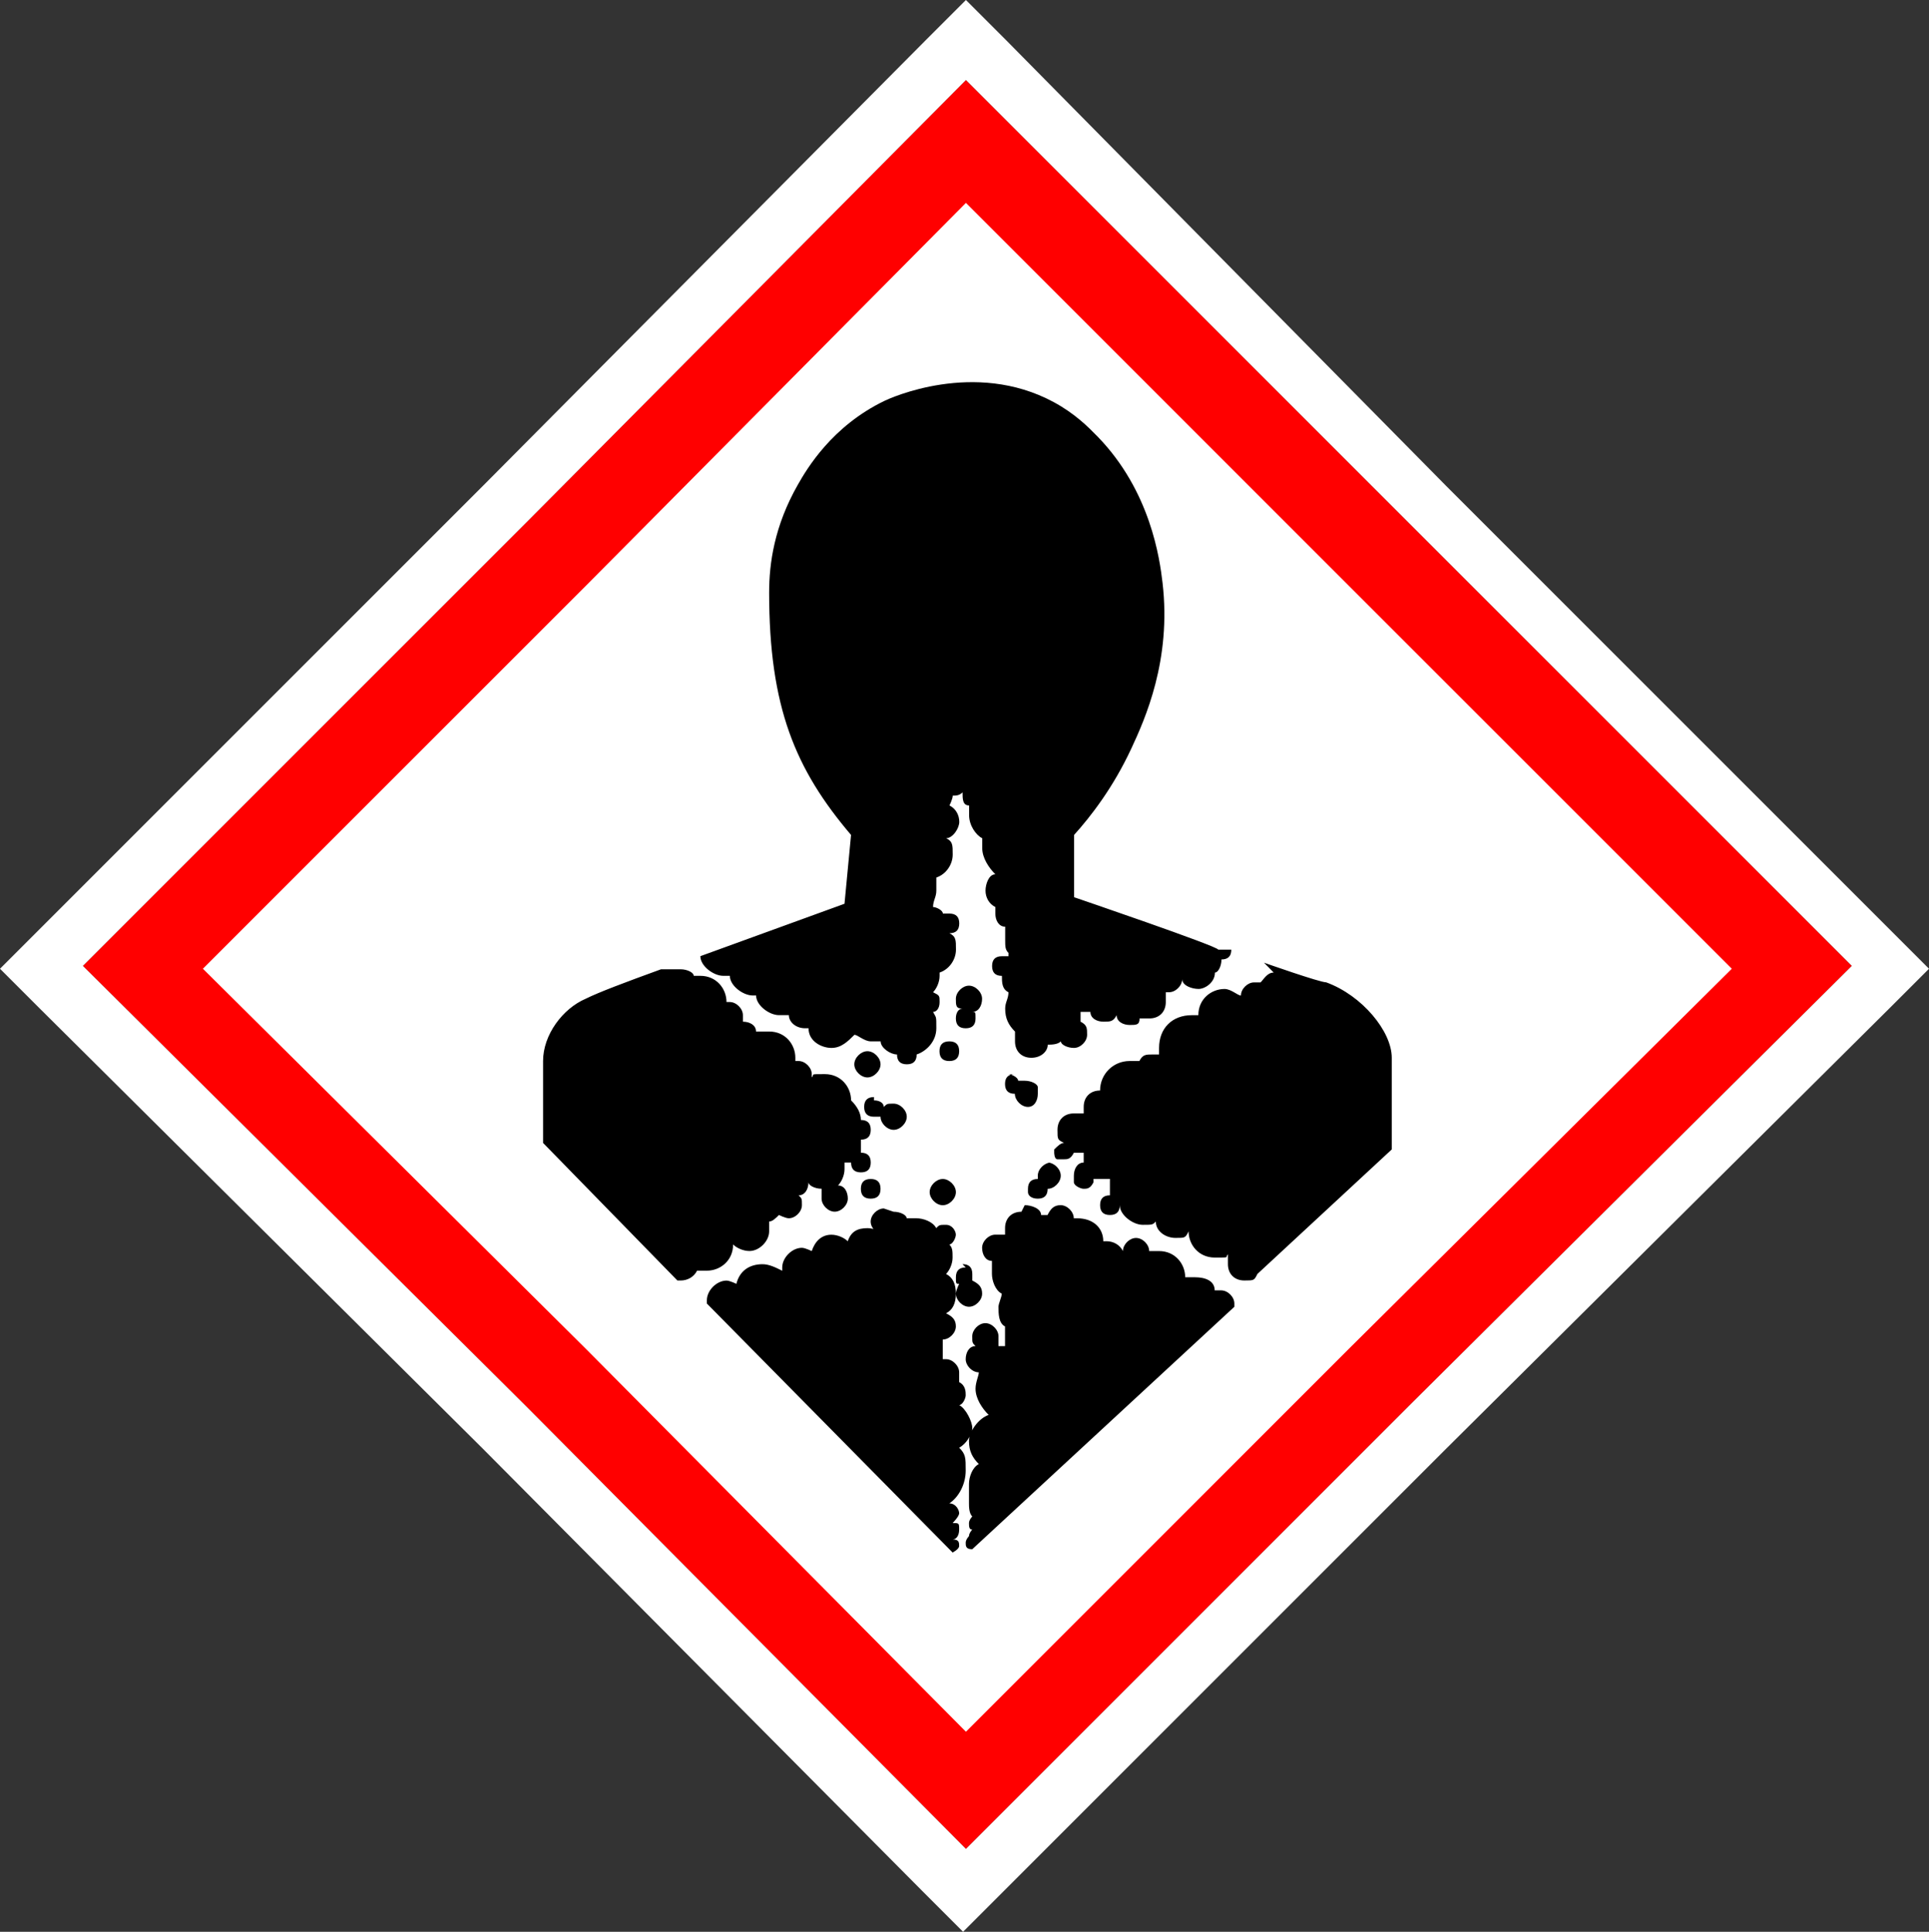 <?xml version="1.0" encoding="UTF-8" standalone="no"?>
<!-- Generator: Adobe Illustrator 29.4.0, SVG Export Plug-In . SVG Version: 9.03 Build 0)  -->

<svg
   version="1.1"
   id="Layer_1"
   x="0px"
   y="0px"
   viewBox="0 0 67.5 67.6"
   xml:space="preserve"
   sodipodi:docname="drg030_a.svg"
   width="67.5"
   height="67.6"
   inkscape:version="1.3.2 (091e20e, 2023-11-25, custom)"
   xmlns:inkscape="http://www.inkscape.org/namespaces/inkscape"
   xmlns:sodipodi="http://sodipodi.sourceforge.net/DTD/sodipodi-0.dtd"
   xmlns="http://www.w3.org/2000/svg"
   xmlns:svg="http://www.w3.org/2000/svg"
   xmlns:c2pa="http://c2pa.org/manifest"><rect x="0" y="0" width="67.5" height="67.6" fill="#333333" stroke="none"/><defs
   id="defs3" /><sodipodi:namedview
   id="namedview3"
   pagecolor="#ffffff"
   bordercolor="#000000"
   borderopacity="0.25"
   inkscape:showpageshadow="2"
   inkscape:pageopacity="0.0"
   inkscape:pagecheckerboard="0"
   inkscape:deskcolor="#d1d1d1"
   inkscape:zoom="26.868539"
   inkscape:cx="33.831389"
   inkscape:cy="33.849998"
   inkscape:window-width="3840"
   inkscape:window-height="2054"
   inkscape:window-x="2869"
   inkscape:window-y="-11"
   inkscape:window-maximized="1"
   inkscape:current-layer="Layer_1" />
<g
   id="g2">
	<polygon
   style="fill:#ffffff"
   points="19.4,19.4 33.8,5 62.7,33.9 48.2,48.2 33.8,62.7 19.4,48.2 5,33.9 "
   id="polygon1" />
	<path
   style="fill:#ff0000"
   d="M 33.8,7.1 47.2,20.5 60.6,33.9 47.2,47.2 33.8,60.6 20.5,47.2 7.1,33.9 20.5,20.5 33.8,7.1 M 33.8,2.8 18.4,18.3 2.9,33.8 18.4,49.2 33.8,64.7 49.3,49.2 64.8,33.8 49.3,18.3 Z"
   id="path1" />
	<path
   style="fill:#ffffff"
   d="M 33.8,2.8 49.3,18.3 64.8,33.8 49.3,49.2 33.8,64.7 18.4,49.2 2.9,33.8 18.4,18.3 33.8,2.8 M 33.8,0 32.4,1.4 17,16.9 1.4,32.5 0,33.9 1.4,35.3 16.9,50.7 32.3,66.2 33.7,67.6 35.1,66.2 50.6,50.7 66.1,35.3 67.5,33.9 66.1,32.5 50.6,17 35.2,1.4 Z"
   id="path2" />
</g>
<path
   d="m 30.955,14.025 c -1.845,0.889 -2.722,2.382 -3.039,2.941 -0.821,1.443 -1.002,2.748 -1.002,3.768 0,4.013 0.917,6.191 2.866,8.484 l -0.229,2.408 -5.044,1.834 c 0,0.344 0.459,0.688 0.803,0.688 0.344,0 0.115,0 0.229,0 0,0.344 0.459,0.688 0.803,0.688 0.344,0 0,0 0.115,0 0,0.344 0.459,0.688 0.803,0.688 0.344,0 0.229,0 0.344,0 0,0.229 0.229,0.459 0.573,0.459 0.344,0 0,0 0.115,0 0,0.459 0.459,0.688 0.803,0.688 0.344,0 0.573,-0.229 0.803,-0.459 0.115,0 0.344,0.229 0.573,0.229 0.229,0 0.229,0 0.344,0 0,0.229 0.344,0.459 0.573,0.459 0,0.229 0.115,0.344 0.344,0.344 0.229,0 0.344,-0.115 0.344,-0.344 0,-0.229 0,0 0,0 0.344,-0.115 0.688,-0.459 0.688,-0.917 0,-0.459 0,-0.344 -0.115,-0.573 0.115,0 0.229,-0.115 0.229,-0.344 0,-0.229 0,-0.229 -0.229,-0.344 0.115,-0.115 0.229,-0.344 0.229,-0.573 0,-0.229 0,0 0,-0.115 0.344,-0.115 0.573,-0.459 0.573,-0.803 0,-0.344 0,-0.459 -0.229,-0.573 0.229,0 0.344,-0.115 0.344,-0.344 0,-0.229 -0.115,-0.344 -0.344,-0.344 -0.229,0 -0.115,0 -0.229,0 0,-0.115 -0.229,-0.229 -0.344,-0.229 0,-0.229 0.115,-0.344 0.115,-0.573 0,-0.229 0,-0.229 0,-0.459 0.344,-0.115 0.573,-0.459 0.573,-0.803 0,-0.344 0,-0.459 -0.229,-0.573 0.229,0 0.459,-0.344 0.459,-0.573 0,-0.229 -0.115,-0.459 -0.344,-0.573 0,0 0.115,-0.229 0.115,-0.344 0,-0.115 0,0 0,0 0.115,0 0.229,0 0.344,-0.115 0,0.229 0,0.459 0.229,0.459 0,0 0,0.229 0,0.344 0,0.344 0.229,0.688 0.459,0.803 0,0 0,0.229 0,0.344 0,0.344 0.229,0.688 0.459,0.917 -0.229,0 -0.344,0.344 -0.344,0.573 0,0.229 0.115,0.459 0.344,0.573 v 0.229 c 0,0.229 0.115,0.459 0.344,0.459 0,0.115 0,0.229 0,0.459 0,0.23 0,0.344 0.115,0.459 0,0 0,0 0,0.115 0,0 -0.115,0 -0.229,0 -0.229,0 -0.344,0.115 -0.344,0.344 0,0.229 0.115,0.344 0.344,0.344 0.229,0 0,0 0,0 0,0.229 0,0.459 0.229,0.573 0,0.229 -0.115,0.344 -0.115,0.573 0,0.344 0.115,0.573 0.344,0.803 0,0 0,0.229 0,0.344 0,0.344 0.229,0.573 0.573,0.573 0.344,0 0.573,-0.229 0.573,-0.459 0.115,0 0.344,0 0.459,-0.115 0,0.115 0.229,0.229 0.459,0.229 0.23,0 0.459,-0.229 0.459,-0.459 0,-0.23 0,-0.344 -0.229,-0.459 0,0 0,-0.229 0,-0.344 0,0 0.229,0 0.344,0 0.115,0 0,0 0,0 0,0.229 0.229,0.344 0.459,0.344 0.23,0 0.344,0 0.459,-0.229 0,0.229 0.229,0.344 0.459,0.344 0.23,0 0.344,0 0.344,-0.229 0,0 0.229,0 0.344,0 0.344,0 0.573,-0.229 0.573,-0.573 0,-0.344 0,-0.229 0,-0.344 0,0 0,0 0.115,0 0.229,0 0.459,-0.229 0.459,-0.459 0,-0.23 0,0 0,0 0,0.229 0.344,0.344 0.573,0.344 0.229,0 0.573,-0.229 0.573,-0.573 0.115,0 0.229,-0.229 0.229,-0.459 0.229,0 0.344,-0.115 0.344,-0.344 0,-0.229 0,0 0,0 h -0.459 c 0,-0.115 -5.044,-1.834 -5.044,-1.834 v -2.178 c 0.586,-0.65 1.365,-1.653 2.003,-3.023 0.482,-1.035 1.411,-3.102 1.093,-5.805 -0.096,-0.816 -0.412,-3.2 -2.275,-5.116 C 38.085,14.947 37.62,14.476 36.869,14.07 34.094,12.572 31.12,13.945 30.955,14.025 Z M 23.13,33.919 c -1.261,0.459 -2.178,0.803 -2.637,1.032 -0.803,0.344 -1.49,1.261 -1.49,2.178 v 2.866 l 4.701,4.815 c 0,0 0,0 0.115,0 0.229,0 0.459,-0.115 0.573,-0.344 0,0 0.229,0 0.344,0 0.459,0 0.917,-0.344 0.917,-0.917 0,-0.573 0,0 0,0 0.115,0.115 0.344,0.229 0.573,0.229 0.344,0 0.688,-0.344 0.688,-0.688 0,-0.344 0,-0.229 0,-0.344 0.115,0 0.229,-0.115 0.344,-0.229 0,0 0.229,0.115 0.344,0.115 0.229,0 0.459,-0.229 0.459,-0.459 0,-0.229 0,-0.229 -0.115,-0.344 0.229,0 0.344,-0.229 0.344,-0.459 0,0.115 0.229,0.229 0.459,0.229 0,0 0,0.229 0,0.344 0,0.229 0.229,0.459 0.459,0.459 0.229,0 0.459,-0.229 0.459,-0.459 0,-0.23 -0.115,-0.459 -0.344,-0.459 0.115,-0.115 0.229,-0.344 0.229,-0.573 0,-0.229 0,-0.115 0,-0.229 v 0 h 0.229 c 0,0.229 0.115,0.344 0.344,0.344 0.229,0 0.344,-0.115 0.344,-0.344 0,-0.229 -0.115,-0.344 -0.344,-0.344 V 40.11 c 0,0 0,-0.115 0,-0.229 0.229,0 0.344,-0.115 0.344,-0.344 0,-0.229 -0.115,-0.344 -0.344,-0.344 -0.229,0 0,0 0,0 0,-0.229 -0.115,-0.459 -0.344,-0.688 v 0 c 0,-0.459 -0.344,-0.917 -0.917,-0.917 -0.573,0 -0.344,0 -0.459,0.115 0,0 0,0 0,-0.115 0,-0.229 -0.229,-0.459 -0.459,-0.459 -0.229,0 0,0 -0.115,0 0,0 0,0 0,-0.115 0,-0.459 -0.344,-0.917 -0.917,-0.917 -0.573,0 -0.344,0 -0.459,0 0,-0.229 -0.229,-0.344 -0.459,-0.344 0,0 0,-0.115 0,-0.229 0,-0.229 -0.229,-0.459 -0.459,-0.459 -0.23,0 -0.115,0 -0.115,0 0,-0.459 -0.344,-0.917 -0.917,-0.917 -0.573,0 -0.115,0 -0.229,0 0,-0.115 -0.229,-0.229 -0.459,-0.229 -0.228,0 -0.572,0 -0.687,0 z m 21.44,0.115 c -0.229,0 -0.344,0.229 -0.459,0.344 0,0 -0.115,0 -0.229,0 -0.229,0 -0.459,0.229 -0.459,0.459 0,0.23 0,0 0,0 -0.115,0 -0.344,-0.229 -0.573,-0.229 -0.459,0 -0.917,0.344 -0.917,0.917 v 0 h -0.229 c -0.688,0 -1.146,0.459 -1.146,1.146 0,0.687 0,0.115 0,0.229 0,0 -0.115,0 -0.229,0 -0.229,0 -0.344,0 -0.459,0.229 0,0 -0.229,0 -0.344,0 -0.573,0 -1.032,0.459 -1.032,1.032 v 0 c -0.344,0 -0.573,0.229 -0.573,0.573 0,0.344 0,0.229 0,0.229 0,0 -0.229,0 -0.344,0 -0.344,0 -0.573,0.229 -0.573,0.573 0,0.344 0,0.344 0.229,0.459 v 0 c -0.115,0 -0.229,0.115 -0.344,0.229 0,0 0,0 0,0.115 0,0 0,0.229 0.115,0.229 0,0 0.115,0 0.229,0 0.115,0 0.229,0 0.344,-0.229 h 0.229 c 0,0 0,0 0.115,0 v 0 c 0,0.115 0,0.229 0,0.344 -0.229,0 -0.344,0.229 -0.344,0.459 0,0.23 0,0.115 0,0.229 0,0.115 0.229,0.229 0.344,0.229 0.115,0 0.229,0 0.344,-0.229 0,0 0,0 0,-0.115 0.115,0 0.344,0 0.459,0 0.115,0 0,0 0.115,0 0,0 0,0.115 0,0.229 0,0.114 0,0.229 0,0.344 v 0 c -0.229,0 -0.344,0.115 -0.344,0.344 0,0.229 0.115,0.344 0.344,0.344 0.229,0 0.344,-0.115 0.344,-0.344 0,0.344 0.459,0.688 0.803,0.688 0.344,0 0.344,0 0.459,-0.115 0,0.344 0.344,0.573 0.688,0.573 0.344,0 0.344,0 0.459,-0.229 v 0 c 0,0.459 0.344,0.917 0.917,0.917 0.573,0 0.344,0 0.459,-0.115 0,0 0,0.229 0,0.344 0,0.344 0.229,0.573 0.573,0.573 0.344,0 0.344,0 0.459,-0.229 l 4.701,-4.357 v -3.21 c 0,-0.917 -1.032,-2.178 -2.293,-2.637 -0.229,0 -2.178,-0.688 -2.178,-0.688 m -10.323,0.804 c -0.229,0 -0.459,0.229 -0.459,0.459 0,0.23 0,0.344 0.229,0.344 -0.115,0 -0.229,0.115 -0.229,0.344 0,0.229 0.115,0.344 0.344,0.344 0.229,0 0.344,-0.115 0.344,-0.344 0,-0.229 0,-0.229 -0.115,-0.229 0.229,0 0.344,-0.229 0.344,-0.459 10e-4,-0.229 -0.228,-0.459 -0.458,-0.459 m -1.605,0.344 v 0 0 0 m 0.917,1.605 c -0.229,0 -0.344,0.115 -0.344,0.344 0,0.229 0.115,0.344 0.344,0.344 0.229,0 0.344,-0.115 0.344,-0.344 0,-0.229 -0.114,-0.344 -0.344,-0.344 m -2.866,0.344 c -0.229,0 -0.459,0.229 -0.459,0.459 0,0.229 0.229,0.459 0.459,0.459 0.229,0 0.459,-0.229 0.459,-0.459 0,-0.229 -0.229,-0.459 -0.459,-0.459 m 5.159,0.803 c -0.229,0 -0.344,0.115 -0.344,0.344 0,0.229 0.115,0.344 0.344,0.344 0.229,0 0,0 0,0 0,0.229 0.229,0.459 0.459,0.459 0.23,0 0,0 0,0 0.229,0 0.344,-0.229 0.344,-0.459 0,-0.23 0,-0.115 0,-0.229 0,-0.114 -0.229,-0.229 -0.459,-0.229 -0.23,0 -0.115,0 -0.229,0 0,-0.115 -0.229,-0.229 -0.344,-0.229 m -4.7,0.801 c -0.229,0 -0.344,0.115 -0.344,0.344 0,0.229 0.115,0.344 0.344,0.344 0.229,0 0.115,0 0.229,0 0,0.229 0.229,0.459 0.459,0.459 0.229,0 0.459,-0.229 0.459,-0.459 0,-0.23 -0.23,-0.458 -0.46,-0.458 -0.229,0 -0.229,0 -0.344,0.115 0,-0.115 -0.115,-0.229 -0.344,-0.229 m 6.192,2.177 c -0.229,0 -0.459,0.229 -0.459,0.459 0,0.23 0,0.115 0,0.115 -0.229,0 -0.344,0.115 -0.344,0.344 0,0.229 0,0 0,0.115 0,0.115 0.115,0.229 0.344,0.229 v 0 c 0.229,0 0.344,-0.115 0.344,-0.344 0,-0.229 0,0 0,0 v 0 c 0.229,0 0.459,-0.229 0.459,-0.459 0,-0.23 -0.229,-0.459 -0.459,-0.459 m -3.669,0.574 c -0.229,0 -0.459,0.229 -0.459,0.459 0,0.229 0.229,0.459 0.459,0.459 0.23,0 0.459,-0.229 0.459,-0.459 0,-0.23 -0.23,-0.459 -0.459,-0.459 m -2.522,0 c -0.229,0 -0.344,0.115 -0.344,0.344 0,0.229 0.115,0.344 0.344,0.344 0.229,0 0.344,-0.115 0.344,-0.344 0,-0.23 -0.115,-0.344 -0.344,-0.344 m 0.458,1.031 c -0.229,0 -0.459,0.229 -0.459,0.459 0,0.229 0.229,0.459 0.459,0.459 v 0 c -0.115,-0.115 -0.344,-0.229 -0.573,-0.229 -0.344,0 -0.573,0.115 -0.688,0.459 -0.115,-0.115 -0.344,-0.229 -0.573,-0.229 -0.344,0 -0.573,0.229 -0.688,0.573 0,0 -0.229,-0.115 -0.344,-0.115 -0.344,0 -0.688,0.344 -0.688,0.688 0,0.344 0,0 0,0.115 -0.229,-0.115 -0.459,-0.229 -0.688,-0.229 -0.459,0 -0.803,0.229 -0.917,0.688 0,0 -0.229,-0.115 -0.344,-0.115 -0.344,0 -0.688,0.344 -0.688,0.688 0,0.344 0,0 0,0.115 l 8.599,8.713 c 0,0 0.229,-0.115 0.229,-0.229 0,-0.114 0,-0.229 -0.229,-0.229 0.115,0 0.229,-0.115 0.229,-0.344 0,-0.229 0,-0.229 -0.229,-0.229 0,0 0.229,-0.229 0.229,-0.344 0,-0.115 -0.115,-0.344 -0.344,-0.344 0.344,-0.229 0.573,-0.688 0.573,-1.146 0,-0.459 0,-0.573 -0.229,-0.803 0.229,-0.115 0.459,-0.459 0.459,-0.688 0,-0.229 -0.229,-0.688 -0.459,-0.803 0.115,0 0.229,-0.229 0.229,-0.344 0,-0.115 0,-0.344 -0.229,-0.459 0,0 0,-0.229 0,-0.344 0,-0.229 -0.229,-0.459 -0.459,-0.459 -0.23,0 0,0 -0.115,0 0,0 0,-0.229 0,-0.344 0,-0.115 0,-0.229 0,-0.344 0.229,0 0.459,-0.229 0.459,-0.459 0,-0.23 -0.115,-0.344 -0.344,-0.459 0.229,-0.115 0.344,-0.344 0.344,-0.688 0,-0.344 -0.115,-0.573 -0.344,-0.688 0.115,-0.115 0.229,-0.344 0.229,-0.573 0,-0.229 0,-0.344 -0.115,-0.459 0.115,0 0.229,-0.229 0.229,-0.344 0,-0.115 -0.115,-0.344 -0.344,-0.344 -0.229,0 -0.229,0 -0.344,0.115 -0.115,-0.229 -0.459,-0.344 -0.688,-0.344 -0.229,0 -0.229,0 -0.344,0 0,-0.115 -0.229,-0.229 -0.459,-0.229 v 0 z m 4.816,0.115 c -0.344,0 -0.573,0.229 -0.573,0.573 0,0.344 0,0.229 0,0.229 0,0 -0.229,0 -0.344,0 -0.229,0 -0.459,0.229 -0.459,0.459 0,0.23 0.115,0.459 0.344,0.459 0,0.115 0,0.229 0,0.459 0,0.229 0.115,0.573 0.344,0.688 0,0.115 -0.115,0.344 -0.115,0.459 0,0.229 0,0.573 0.229,0.688 0,0.115 0,0.229 0,0.459 0,0.229 0,0.115 0,0.229 0,0 -0.115,0 -0.229,0 0,0 0,-0.229 0,-0.344 0,-0.229 -0.229,-0.459 -0.459,-0.459 -0.23,0 -0.459,0.229 -0.459,0.459 0,0.23 0,0.229 0.115,0.344 -0.229,0 -0.344,0.229 -0.344,0.459 0,0.229 0.229,0.459 0.459,0.459 0.23,0 0,0 0,0 0,0.115 -0.115,0.344 -0.115,0.573 0,0.344 0.229,0.688 0.459,0.917 -0.344,0.115 -0.688,0.573 -0.688,0.917 0,0.344 0.115,0.573 0.344,0.803 -0.229,0.115 -0.344,0.459 -0.344,0.688 0,0.229 0,0.229 0,0.344 0,0 0,0.229 0,0.344 0,0.115 0,0.344 0.115,0.459 0,0 -0.115,0.115 -0.115,0.229 0,0.114 0,0.229 0.115,0.229 0,0 -0.115,0.115 -0.115,0.229 0,0.114 0,0 0,0 0,0 -0.115,0.115 -0.115,0.229 0,0.114 0,0.229 0.229,0.229 l 9.172,-8.484 c 0,0 0,0 0,-0.115 0,-0.229 -0.229,-0.459 -0.459,-0.459 -0.23,0 -0.115,0 -0.229,0 0,-0.344 -0.344,-0.459 -0.688,-0.459 -0.344,0 -0.229,0 -0.344,0 v 0 c 0,-0.459 -0.344,-0.917 -0.917,-0.917 -0.573,0 -0.229,0 -0.344,0 0,-0.229 -0.229,-0.459 -0.459,-0.459 -0.23,0 -0.459,0.229 -0.459,0.459 0,0.23 0,0 0,0 -0.115,-0.229 -0.344,-0.344 -0.573,-0.344 -0.229,0 0,0 -0.115,0 0,-0.459 -0.344,-0.803 -0.917,-0.803 -0.573,0 0,0 -0.115,0 0,-0.229 -0.229,-0.459 -0.459,-0.459 -0.23,0 -0.344,0.115 -0.459,0.344 v 0 H 36.43 c 0,-0.229 -0.344,-0.344 -0.573,-0.344 v 0 z m -1.949,1.949 c -0.229,0 -0.344,0.115 -0.344,0.344 0,0.229 0,0.229 0.115,0.229 0,0 -0.115,0.229 -0.115,0.344 0,0.229 0.229,0.459 0.459,0.459 0.229,0 0.459,-0.229 0.459,-0.459 0,-0.23 -0.115,-0.344 -0.344,-0.459 0,0 0,0 0,-0.229 0,-0.229 -0.115,-0.344 -0.344,-0.344"
   id="path3" />
</svg>
